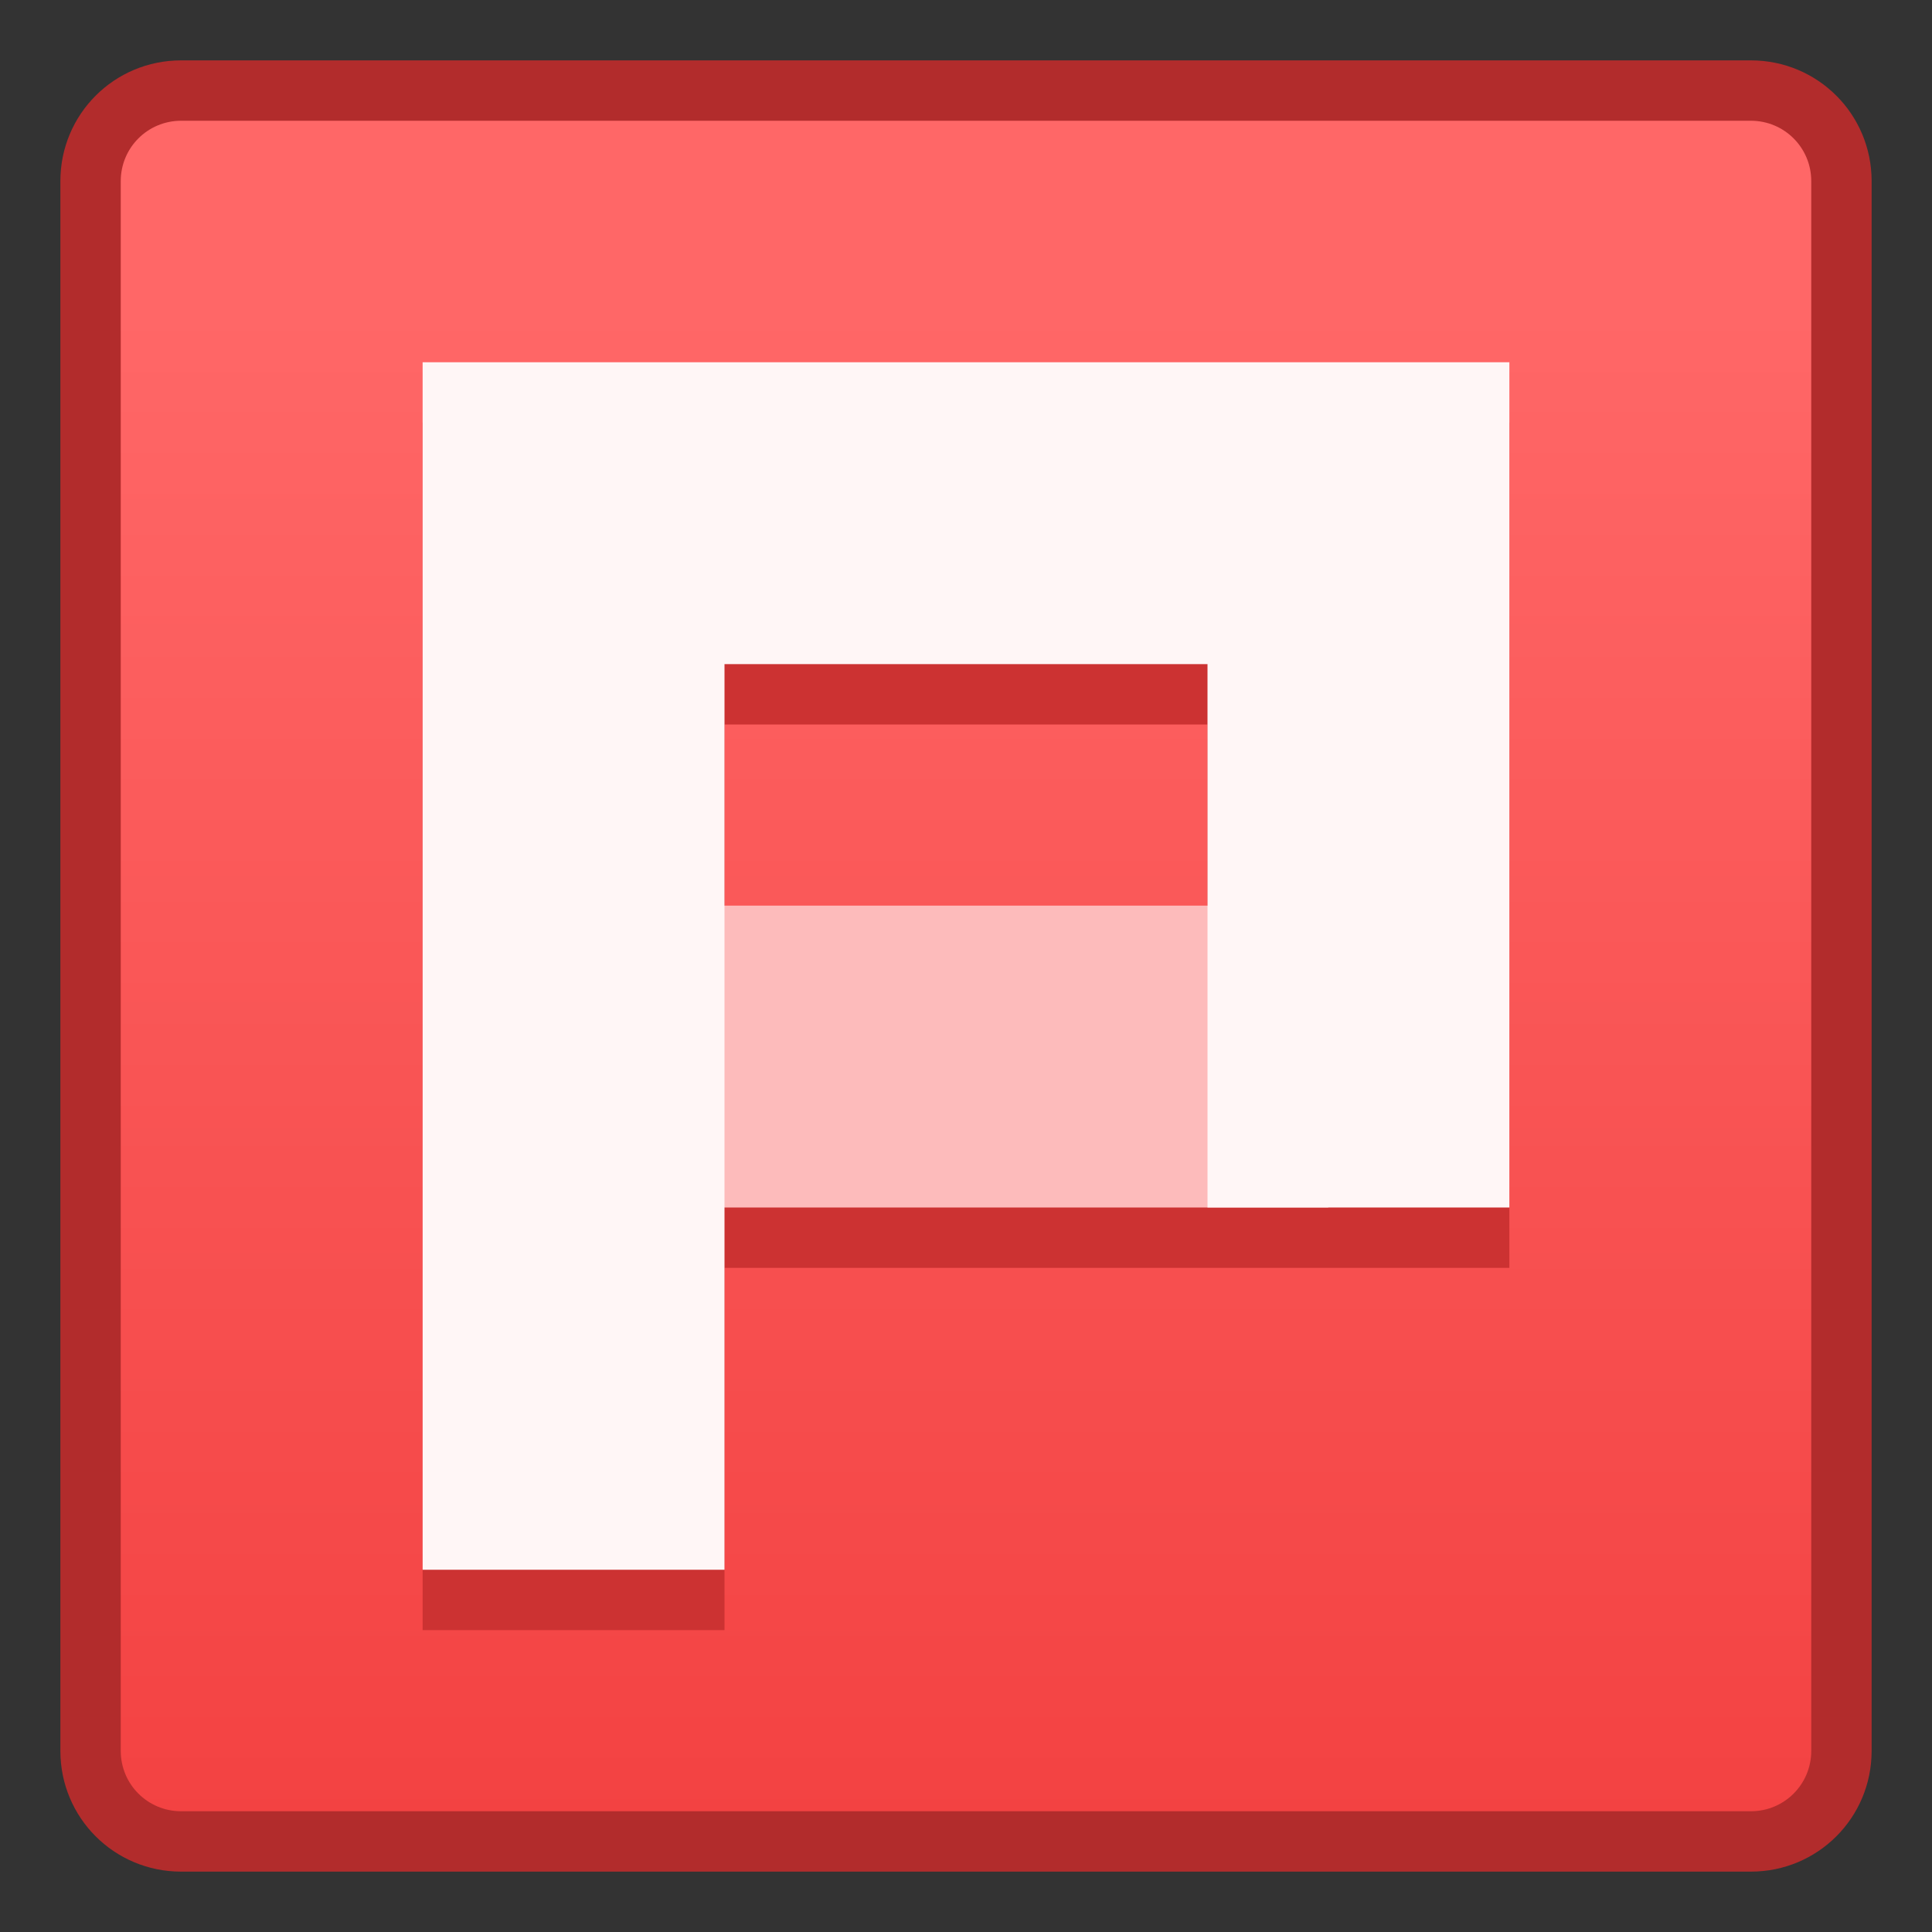 <?xml version="1.0" encoding="UTF-8" standalone="no"?>
<!-- Created with Inkscape (http://www.inkscape.org/) -->

<svg
   xmlns:dc="http://purl.org/dc/elements/1.1/"
   xmlns:cc="http://creativecommons.org/ns#"
   xmlns:rdf="http://www.w3.org/1999/02/22-rdf-syntax-ns#"
   xmlns:svg="http://www.w3.org/2000/svg"
   xmlns="http://www.w3.org/2000/svg"
   xmlns:xlink="http://www.w3.org/1999/xlink"
   xmlns:sodipodi="http://sodipodi.sourceforge.net/DTD/sodipodi-0.dtd"
   xmlns:inkscape="http://www.inkscape.org/namespaces/inkscape"
   width="32"
   height="32"
   viewBox="0 0 32 32"
   version="1.1"
   id="svg8"
   inkscape:version="0.92.2 5c3e80d, 2017-08-06"
   sodipodi:docname="wps-office-wppmain.svg">
  <rect x="0" y="0" width="32" height="32" fill="#333333" stroke="none"/>
  <title
     id="title7895">Antu icon Theme</title>
  <defs
     id="defs2">
    <linearGradient
       inkscape:collect="always"
       xlink:href="#linearGradient6408"
       id="linearGradient852"
       x1="8.448"
       y1="295.601"
       x2="8.448"
       y2="288.987"
       gradientUnits="userSpaceOnUse"
       gradientTransform="matrix(3.78,0,0,3.78,-41.929,-799.584)" />
    <linearGradient
       id="linearGradient6408"
       inkscape:collect="always">
      <stop
         id="stop6404"
         offset="0"
         style="stop-color:#f34242;stop-opacity:1" />
      <stop
         id="stop6406"
         offset="1"
         style="stop-color:#ff6767;stop-opacity:1" />
    </linearGradient>
  </defs>
  <sodipodi:namedview
     id="base"
     pagecolor="#ffffff"
     bordercolor="#666666"
     borderopacity="1.0"
     inkscape:pageopacity="0.0"
     inkscape:pageshadow="2"
     inkscape:zoom="22.4"
     inkscape:cx="4.9367335"
     inkscape:cy="1.5256762"
     inkscape:document-units="px"
     inkscape:current-layer="g2167"
     showgrid="true"
     units="px"
     inkscape:window-width="1366"
     inkscape:window-height="697"
     inkscape:window-x="0"
     inkscape:window-y="0"
     inkscape:window-maximized="1"
     objecttolerance="10"
     gridtolerance="10"
     guidetolerance="10">
    <inkscape:grid
       type="xygrid"
       id="grid7897"
       empspacing="4" />
  </sodipodi:namedview>
  <g
     inkscape:label="Capa 1"
     inkscape:groupmode="layer"
     id="layer1"
     transform="translate(0,-282.65)">
    <g
       id="g2167"
       transform="translate(26,-5)">
      <path
         style="opacity:1;fill:#b22c2c;fill-opacity:1;stroke:none;stroke-width:2.393;stroke-linecap:round;stroke-linejoin:round;stroke-miterlimit:4;stroke-dasharray:none;stroke-opacity:1"
         d="M -23,288.65 H 3 c 1.108,0 2,0.892 2,2 v 26 c 0,1.108 -0.892,2 -2,2 h -26 c -1.108,0 -2,-0.892 -2,-2 v -26 c 0,-1.108 0.892,-2 2,-2 z"
         id="rect843" />
      <path
         style="opacity:1;fill:url(#linearGradient852);fill-opacity:1;stroke:none;stroke-width:2.234;stroke-linecap:round;stroke-linejoin:round;stroke-miterlimit:4;stroke-dasharray:none;stroke-opacity:1"
         d="M -23,289.65 H 3 c 0.554,0 1,0.446 1,1 v 26 c 0,0.554 -0.446,1 -1,1 h -26 c -0.554,0 -1,-0.446 -1,-1 v -26 c 0,-0.554 0.446,-1 1,-1 z"
         id="rect843-3" />
      <path
         inkscape:connector-curvature="0"
         id="rect4665-4-3"
         d="m -19,294.65 v 20 h 5 v -6 h 8 2 3 V 294.65 H -14 -15 Z m 5,5 h 8 v 4 h -8 z"
         style="opacity:1;fill:#cc3232;fill-opacity:1;stroke:none;stroke-width:1;stroke-opacity:1" />
      <path
         id="rect4665-4"
         d="m -15,302.65 h 11 v 5 H -15 Z"
         style="opacity:1;fill:#fdbbbb;fill-opacity:1;stroke:none;stroke-width:1;stroke-opacity:1"
         inkscape:connector-curvature="0" />
      <path
         sodipodi:nodetypes="ccccccccccc"
         inkscape:connector-curvature="0"
         id="rect4645-7"
         d="m -19,293.65 v 20 h 5 v -15 h 8 v 9 h 5 V 293.65 H -14 -15 Z"
         style="opacity:1;fill:#fff6f6;fill-opacity:1;stroke:none;stroke-width:1;stroke-opacity:1" />
    </g>
  </g>
</svg>
